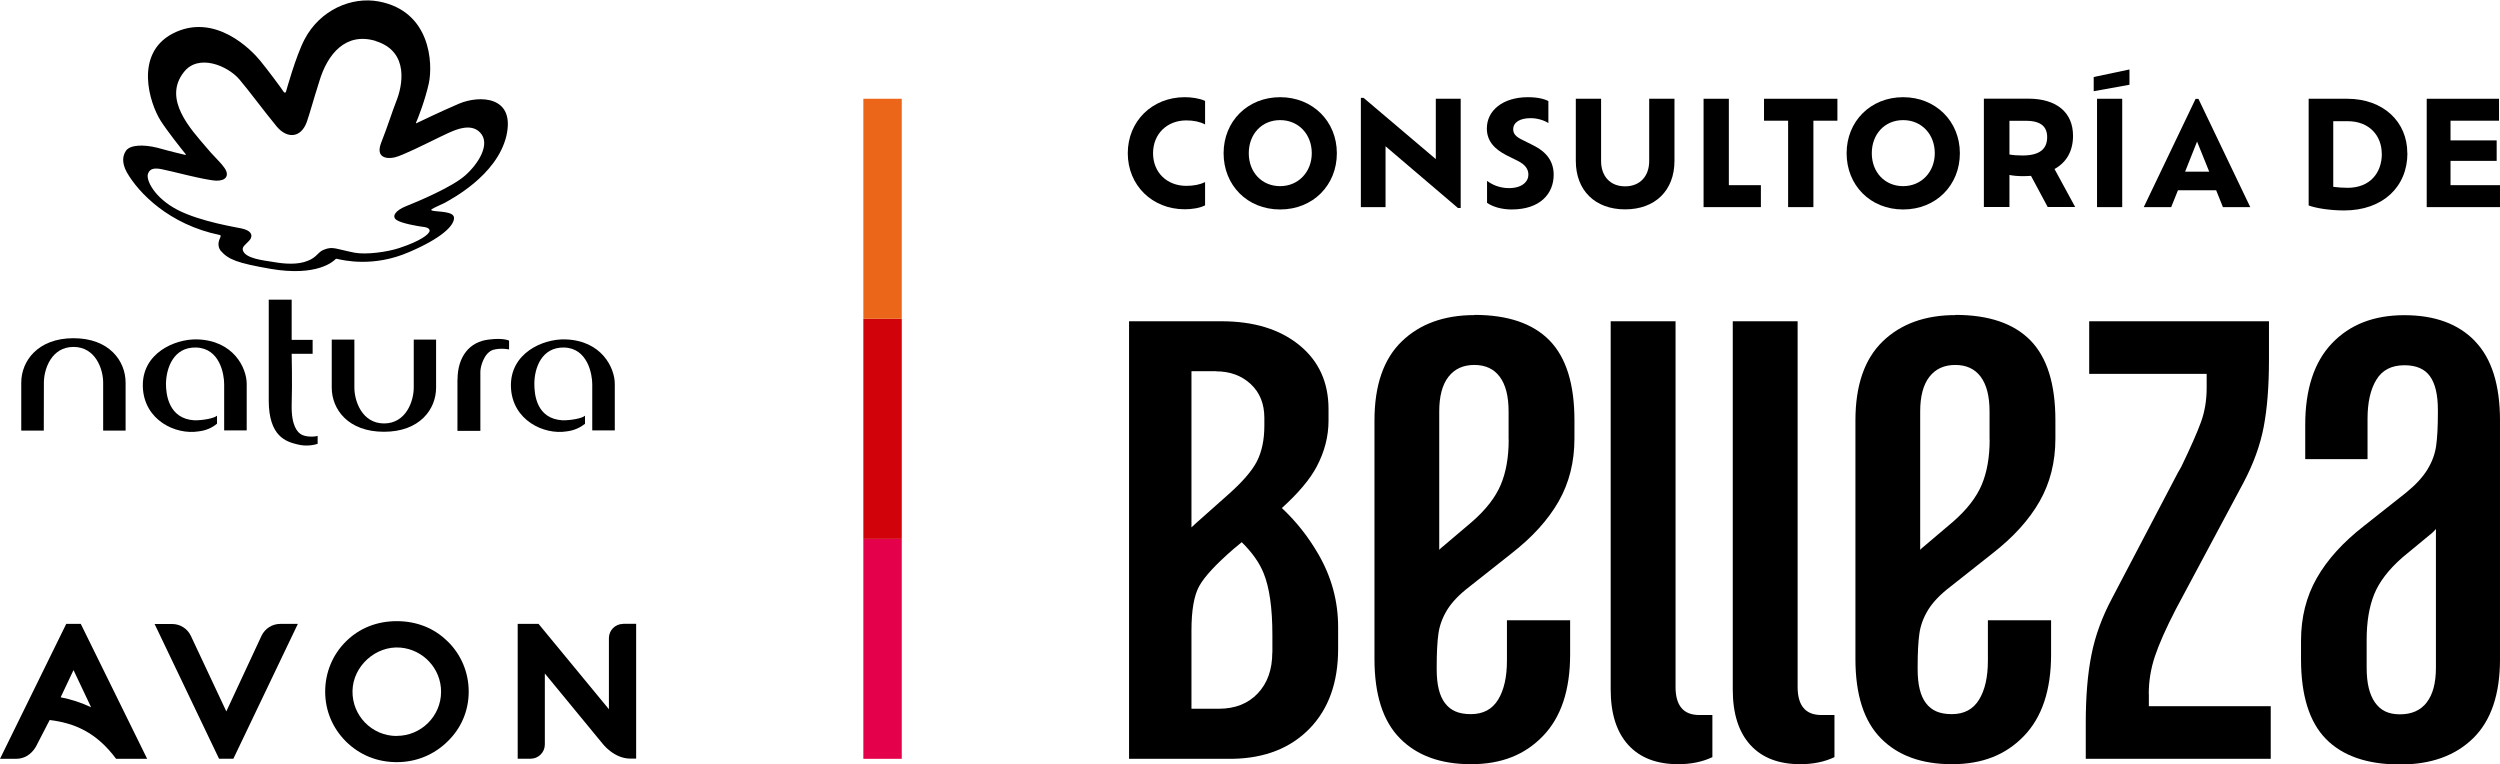 <?xml version="1.0" encoding="UTF-8"?><svg id="Camada_2" xmlns="http://www.w3.org/2000/svg" width="255.17" height="78" viewBox="0 0 255.17 78"><g id="Camada_2-2"><g id="Layer_1"><g><g><rect x="88.12" y="54.99" width="3.92" height="22.46" style="fill:#e5004b;"/><rect x="88.12" y="32.54" width="3.92" height="22.46" style="fill:#d1020a;"/><rect x="88.12" y="10.08" width="3.92" height="22.46" style="fill:#eb6619;"/></g><g><g><path fill="#000000" d="m22.36,77.45l-6.58-13.76h1.79c.82,0,1.56.47,1.91,1.21l3.62,7.71,3.59-7.71c.35-.74,1.09-1.22,1.91-1.22h1.8l-6.58,13.76h-1.45Z"/><path fill="#000000" d="m8.24,63.68h-1.48l-6.76,13.77h1.64c.82,0,1.52-.41,2.01-1.21l1.42-2.75c2.52.31,4.76,1.24,6.78,3.96h3.17l-6.77-13.76h0Zm-.73,4.73l1.79,3.78c-.99-.47-2.03-.81-3.11-1.02l1.31-2.77h0Z"/><path fill="#000000" d="m63.6,63.68c-.8,0-1.45.65-1.45,1.45v7.26s-7.18-8.71-7.18-8.71h-2.13v13.76h1.32c.8,0,1.45-.65,1.45-1.45v-7.25s5.89,7.16,5.89,7.16c0,0,1.15,1.53,2.84,1.53h.59v-13.76h-1.32Z"/><path fill="#000000" d="m40.49,75.12c-2.52,0-4.56-2.07-4.51-4.6.04-2.53,2.38-4.64,4.9-4.42,2.31.2,4.14,2.14,4.14,4.5,0,2.49-2.03,4.51-4.52,4.51m5.18-9.65c-1.36-1.35-3.15-2.06-5.18-2.06s-3.81.71-5.18,2.06c-1.37,1.35-2.13,3.18-2.13,5.13s.76,3.74,2.13,5.1c1.4,1.38,3.19,2.1,5.18,2.1s3.79-.75,5.17-2.1c1.4-1.34,2.17-3.15,2.17-5.1s-.77-3.78-2.15-5.13"/></g><g><path fill="#000000" d="m7.5,34.52c3.65,0,5.32,2.32,5.32,4.54v4.89h-2.29v-4.89c0-1.41-.79-3.65-3.03-3.65s-3.02,2.25-3.02,3.65-.01,4.89-.01,4.89h-2.3v-4.89c0-2.22,1.7-4.54,5.33-4.54"/><path fill="#000000" d="m39.19,44.07c-3.66,0-5.33-2.29-5.33-4.51v-4.9h2.31v4.9c0,1.39.79,3.66,3.03,3.66s3.03-2.27,3.03-3.66v-4.9h2.28v4.9c0,2.22-1.67,4.51-5.32,4.51"/><path fill="#000000" d="m22.13,43.26c-.47.39-1.08.68-1.86.77-2.33.38-5.56-1.13-5.69-4.52-.13-3.48,3.29-4.92,5.52-4.87,3.75.1,5.08,2.93,5.08,4.54v4.75h-2.3v-4.72c0-1.04-.45-3.66-2.85-3.74-2.33-.07-3.07,2.11-3.09,3.71,0,1.03.25,3.57,2.91,3.72.82.01,1.98-.19,2.3-.47v.82h0Z"/><path fill="#000000" d="m32.43,45.3c-.31.1-1.14.31-2.11.05-1.1-.27-2.89-.79-2.89-4.47v-10.29h2.34v4.1h2.14v1.42h-2.14s.07,2.92,0,5.24c-.04,2.08.58,2.81,1.05,3.03.57.28,1.49.18,1.6.1v.83h0Z"/><path fill="#000000" d="m46.7,38.75c0-2.31,1.19-3.9,3.26-4.1,1.47-.18,2,.12,2,.12v.9s-.78-.19-1.64.04c-.93.32-1.29,1.73-1.29,2.22v6.05h-2.34v-5.23"/><path fill="#000000" d="m59.71,43.26c-.49.38-1.1.68-1.87.77-2.32.38-5.56-1.13-5.69-4.52-.12-3.48,3.28-4.93,5.52-4.87,3.76.1,5.08,2.93,5.08,4.54v4.75h-2.3v-4.72c0-1.04-.48-3.66-2.85-3.74-2.33-.06-3.06,2.11-3.06,3.71,0,1.03.18,3.56,2.88,3.72.83.01,1.98-.19,2.29-.47v.82h0Z"/><path fill="#000000" d="m38.35,4.18c-3.04-.92-4.93,1.3-5.77,4.16-.72,2.28-.86,2.9-1.26,4.09-.59,1.66-2,1.76-3.07.49-1.25-1.51-2.9-3.75-3.82-4.82-1.22-1.42-4.17-2.62-5.64-.77-2.25,2.79.73,5.9,2.31,7.76,1.1,1.34,2.39,2.24,1.98,2.98-.18.27-.5.37-.97.37-1.1-.02-4.72-1.01-5.56-1.16-.71-.15-1.24-.12-1.44.44-.25.64.66,2.48,3.01,3.7,2.36,1.22,6.14,1.8,6.5,1.89,1.37.29,1.11.99.77,1.3-.3.33-.68.56-.61.9.21.88,2.07,1.06,3.19,1.24,1.07.19,2.45.29,3.44-.13.97-.37,1.03-.92,1.69-1.15.88-.34,1.18-.06,3.08.32,1.22.23,3.39-.08,4.56-.47,2.2-.72,3.11-1.44,3.11-1.77,0-.28-.38-.38-.78-.41-.47-.07-2.06-.33-2.6-.69-.52-.36-.11-.97.96-1.4,1.14-.45,4.72-1.95,6.06-3.15,1.35-1.2,2.62-3.22,1.51-4.38-1.13-1.18-3.12.02-4.18.5-1.44.7-3.74,1.86-4.53,2.04-.69.17-1.99.12-1.4-1.45.76-1.94,1.11-3.14,1.57-4.31.58-1.44,1.4-5.03-2.12-6.11m13.35,9.66c-.97,4.13-5.83,6.57-6.29,6.85-.49.24-1.08.49-1.3.63-.09.06-.15.11.03.17.52.14,2.24.03,2.21.76,0,.79-1.3,2.07-4.61,3.48-3.61,1.56-6.63.84-7.39.67l-.07.02c-.2.22-1.88,1.83-6.66,1.01-3.42-.6-4.28-.94-5.08-1.84-.22-.28-.36-.75-.05-1.35.05-.15.07-.23-.03-.26-5.2-1.06-8.33-4.33-9.51-6.41-.57-1.05-.38-1.75-.09-2.18.41-.63,1.78-.67,3.21-.32,1.58.44,2.47.64,2.81.72.11.04.12,0,.07-.08-.4-.49-1.81-2.26-2.54-3.39-1.17-1.86-2.69-6.83,1.2-8.89,4.33-2.26,8.12,1.72,8.96,2.76.74.9,2.23,2.9,2.34,3.1.19.32.29.06.29.06,0,0,1.01-3.67,1.9-5.35,1.57-2.99,4.78-4.38,7.57-3.86,5.33,1,5.53,6.37,5.11,8.35-.38,1.71-1.09,3.54-1.3,4-.04.09,0,.1.07.06.41-.19,2.31-1.12,4.34-1.99,2.03-.85,5.76-.82,4.8,3.32"/></g></g><g><g><g><path fill="#000000" d="m123,20.96c-.55.29-1.39.4-2.08.4-3.32,0-5.81-2.45-5.81-5.72s2.49-5.72,5.82-5.72c.69,0,1.52.12,2.07.38v2.4c-.55-.28-1.16-.41-1.92-.41-1.95,0-3.39,1.37-3.39,3.35s1.44,3.33,3.39,3.33c.75,0,1.37-.12,1.92-.38v2.37h0Z"/><path fill="#000000" d="m124.89,15.64c0-3.26,2.45-5.72,5.77-5.72s5.79,2.46,5.79,5.72-2.43,5.74-5.79,5.74-5.77-2.48-5.77-5.74Zm9,0c0-1.93-1.34-3.38-3.23-3.38s-3.2,1.44-3.2,3.38,1.33,3.36,3.2,3.36,3.23-1.46,3.23-3.36Z"/><path fill="#000000" d="m149.09,10.08v11.15h-.28l-7.39-6.3v6.21h-2.52v-11.15h.28l7.37,6.25v-6.16h2.54s0,0,0,0Z"/><path fill="#000000" d="m151.78,20.7v-2.24c.49.37,1.25.74,2.24.74,1.37,0,1.98-.69,1.98-1.37,0-.56-.31-1.03-1.12-1.43l-1.11-.55c-1.21-.62-2.01-1.44-2.01-2.74,0-1.84,1.64-3.19,4.2-3.19.96,0,1.7.18,2.08.4v2.24c-.4-.26-1.09-.5-1.81-.5-1.12,0-1.78.44-1.78,1.14,0,.46.28.77.96,1.09l1.06.53c1.44.71,2.11,1.7,2.11,3.02,0,1.92-1.37,3.54-4.29,3.54-1.03,0-1.95-.28-2.51-.68,0,0,0,0,0,0Z"/><path fill="#000000" d="m160.84,16.42v-6.34h2.58v6.36c0,1.53.92,2.58,2.45,2.58s2.46-1.05,2.46-2.58v-6.36h2.58v6.34c0,3.04-1.99,4.95-5.04,4.95s-5.03-1.92-5.03-4.95h0Z"/><path fill="#000000" d="m179.73,18.9v2.24h-5.85v-11.06h2.58v8.82h3.28Z"/><path fill="#000000" d="m182.51,12.32h-2.46v-2.24h7.49v2.24h-2.45v8.82h-2.58v-8.82h0Z"/><path fill="#000000" d="m188.48,15.64c0-3.26,2.45-5.72,5.77-5.72s5.79,2.46,5.79,5.72-2.43,5.74-5.79,5.74-5.77-2.48-5.77-5.74Zm9,0c0-1.93-1.34-3.38-3.23-3.38s-3.2,1.44-3.2,3.38,1.33,3.36,3.2,3.36,3.23-1.46,3.23-3.36Z"/><path fill="#000000" d="m209.01,21.14l-1.71-3.19c-.25.01-.52.03-.8.03-.53,0-.99-.04-1.4-.12v3.27h-2.61v-11.06h4.54c2.89,0,4.56,1.41,4.56,3.79,0,1.58-.69,2.73-1.89,3.39l2.11,3.88h-2.8Zm-.06-7.14c0-1.03-.59-1.67-2.17-1.67h-1.68v3.44c.4.07.84.1,1.33.1,1.74,0,2.52-.65,2.52-1.87h0Z"/><path fill="#000000" d="m214.04,10.08h2.57v11.06h-2.57v-11.06Z"/><path fill="#000000" d="m226.21,19.42h-3.91l-.69,1.72h-2.8l5.29-11.05h.29l5.29,11.05h-2.79l-.69-1.72Zm-1.96-4.97l-1.22,3.07h2.46l-1.24-3.07h0Z"/></g><path fill="#000000" d="m245.72,15.63c0,3.44-2.51,5.85-6.46,5.85-1.5,0-2.95-.25-3.62-.51v-10.89h3.93c3.72,0,6.14,2.37,6.14,5.55h0Zm-2.62.06c0-1.82-1.25-3.32-3.48-3.32h-1.47v6.7c.46.06.98.1,1.46.1,2.29,0,3.5-1.52,3.5-3.48Z"/><path fill="#000000" d="m255.17,18.9v2.24h-7.48v-11.06h7.38v2.24h-4.95v2.01h4.71v2.09h-4.71v2.48h5.05,0Z"/></g><polygon fill="#000000" points="213.7 9.31 213.7 7.86 217.35 7.09 217.35 8.65 213.7 9.31"/></g><path fill="#000000" d="m150.5,32.16c-3.1,0-5.58.9-7.43,2.69-1.85,1.79-2.78,4.48-2.78,8.06v24.35c0,3.64.86,6.34,2.6,8.1,1.73,1.76,4.15,2.64,7.25,2.64s5.49-.95,7.34-2.87c1.85-1.91,2.78-4.68,2.78-8.33v-3.49h-6.45v4.12c0,1.67-.3,3-.9,3.98-.6.98-1.52,1.48-2.78,1.48s-2.07-.37-2.64-1.12c-.57-.74-.85-1.89-.85-3.45v-.27c0-1.43.06-2.56.18-3.4.12-.83.42-1.64.9-2.42.48-.77,1.22-1.55,2.24-2.33l4.3-3.4c2.15-1.67,3.76-3.45,4.83-5.33,1.07-1.88,1.61-4.01,1.61-6.4v-1.88c0-3.7-.85-6.41-2.55-8.15-1.7-1.73-4.25-2.6-7.65-2.6h0Zm3.49,12.71c0,1.79-.27,3.33-.81,4.61-.54,1.28-1.52,2.55-2.96,3.8l-2.96,2.51c-.13.1-.25.21-.36.33v-14.12c0-1.55.31-2.73.94-3.54.63-.81,1.51-1.21,2.64-1.21s2,.4,2.6,1.21c.6.81.9,1.98.9,3.54v2.87h0Z"/><path fill="#000000" d="m171.02,70.12v-37.33h-6.62v37.6c0,2.45.6,4.33,1.79,5.64,1.19,1.31,2.89,1.97,5.1,1.97,1.31,0,2.48-.24,3.49-.72v-4.3h-1.34c-1.61,0-2.42-.95-2.42-2.87h0Z"/><path fill="#000000" d="m183.48,70.12v-37.33h-6.62v37.6c0,2.45.6,4.33,1.79,5.64,1.19,1.31,2.89,1.97,5.1,1.97,1.31,0,2.48-.24,3.49-.72v-4.3h-1.34c-1.61,0-2.42-.95-2.42-2.87h0Z"/><path fill="#000000" d="m199.59,32.16c-3.1,0-5.58.9-7.43,2.69-1.85,1.79-2.78,4.48-2.78,8.06v24.35c0,3.64.86,6.34,2.6,8.1,1.73,1.76,4.15,2.64,7.25,2.64s5.49-.95,7.34-2.87c1.85-1.91,2.78-4.68,2.78-8.33v-3.49h-6.45v4.12c0,1.67-.3,3-.9,3.98-.6.98-1.52,1.48-2.78,1.48s-2.07-.37-2.64-1.12c-.57-.74-.85-1.89-.85-3.45v-.27c0-1.43.06-2.56.18-3.4.12-.83.42-1.64.9-2.42.48-.77,1.22-1.55,2.24-2.33l4.3-3.4c2.15-1.67,3.76-3.45,4.83-5.33,1.07-1.88,1.61-4.01,1.61-6.4v-1.88c0-3.7-.85-6.41-2.55-8.15-1.7-1.73-4.25-2.6-7.65-2.6h0Zm3.49,12.71c0,1.79-.27,3.33-.81,4.61-.54,1.28-1.52,2.55-2.96,3.8l-2.96,2.51c-.13.1-.25.21-.36.33v-14.12c0-1.55.31-2.73.94-3.54.63-.81,1.51-1.21,2.64-1.21s2,.4,2.6,1.21c.6.81.9,1.98.9,3.54v2.87h0Z"/><path fill="#000000" d="m219.32,70.83c0-1.31.21-2.59.63-3.85.42-1.25,1.13-2.86,2.15-4.83l6.89-12.89c1.01-1.91,1.7-3.8,2.06-5.68.36-1.88.54-4.16.54-6.85v-3.94h-18.35v5.37h11.99v1.43c0,1.25-.19,2.42-.58,3.49-.39,1.07-1.06,2.59-2.01,4.56l-.36.63-6.71,12.8c-1.02,1.91-1.72,3.83-2.1,5.77-.39,1.94-.58,4.25-.58,6.94v3.67h18.88v-5.37h-12.44v-1.25h0Z"/><path fill="#000000" d="m130.84,51.85c1.68-1.52,2.87-2.93,3.55-4.22.81-1.53,1.21-3.09,1.21-4.71v-1.16c0-2.75-1-4.93-3-6.55-2-1.62-4.65-2.42-7.94-2.42h-9.42v44.66h10.58c3.29-.06,5.9-1.09,7.85-3.09,1.94-2,2.91-4.71,2.91-8.12v-2.24c0-2.63-.67-5.11-2.02-7.44-1.03-1.78-2.27-3.35-3.73-4.71,0,0,0,0,0,0Zm-6.72-13.95c1.43,0,2.61.44,3.54,1.3.93.87,1.39,2.02,1.39,3.45v.81c0,1.43-.26,2.65-.76,3.63-.51.99-1.51,2.14-3,3.45l-3.23,2.87c-.15.14-.3.28-.45.42v-15.94h2.51Zm5.74,28.7c0,1.73-.49,3.12-1.48,4.17-.99,1.05-2.32,1.57-3.99,1.57h-2.78v-7.98c0-2.09.27-3.62.81-4.57.54-.96,1.7-2.21,3.5-3.77l.82-.68c1.06,1.04,1.8,2.09,2.23,3.15.6,1.47.9,3.57.9,6.32v1.79h0Z"/><path fill="#000000" d="m252.61,34.81c-1.7-1.76-4.1-2.64-7.21-2.64s-5.56.96-7.38,2.87c-1.82,1.91-2.73,4.69-2.73,8.33v3.49h6.36v-4.12c0-1.67.3-3,.9-3.98.6-.99,1.55-1.48,2.87-1.48,1.19,0,2.06.37,2.6,1.12.54.75.81,1.89.81,3.45v.27c0,1.43-.06,2.57-.18,3.4-.12.84-.42,1.64-.9,2.42-.48.78-1.19,1.55-2.15,2.33l-4.3,3.4c-2.15,1.67-3.76,3.45-4.83,5.33-1.07,1.88-1.61,4.01-1.61,6.4v1.88c0,3.7.85,6.42,2.55,8.15,1.7,1.73,4.22,2.6,7.56,2.6,3.16,0,5.65-.9,7.47-2.69,1.82-1.79,2.73-4.48,2.73-8.06v-24.35c0-3.64-.85-6.34-2.55-8.1h0Zm-4.92,36.89c-.63.81-1.54,1.21-2.73,1.21s-1.98-.4-2.55-1.21c-.57-.81-.85-1.98-.85-3.54v-2.87c0-1.79.25-3.33.76-4.61.51-1.28,1.48-2.55,2.91-3.8l3.04-2.51c.13-.12.25-.25.36-.38v14.16c0,1.55-.31,2.73-.94,3.54h0Z"/></g></g></g></svg>
